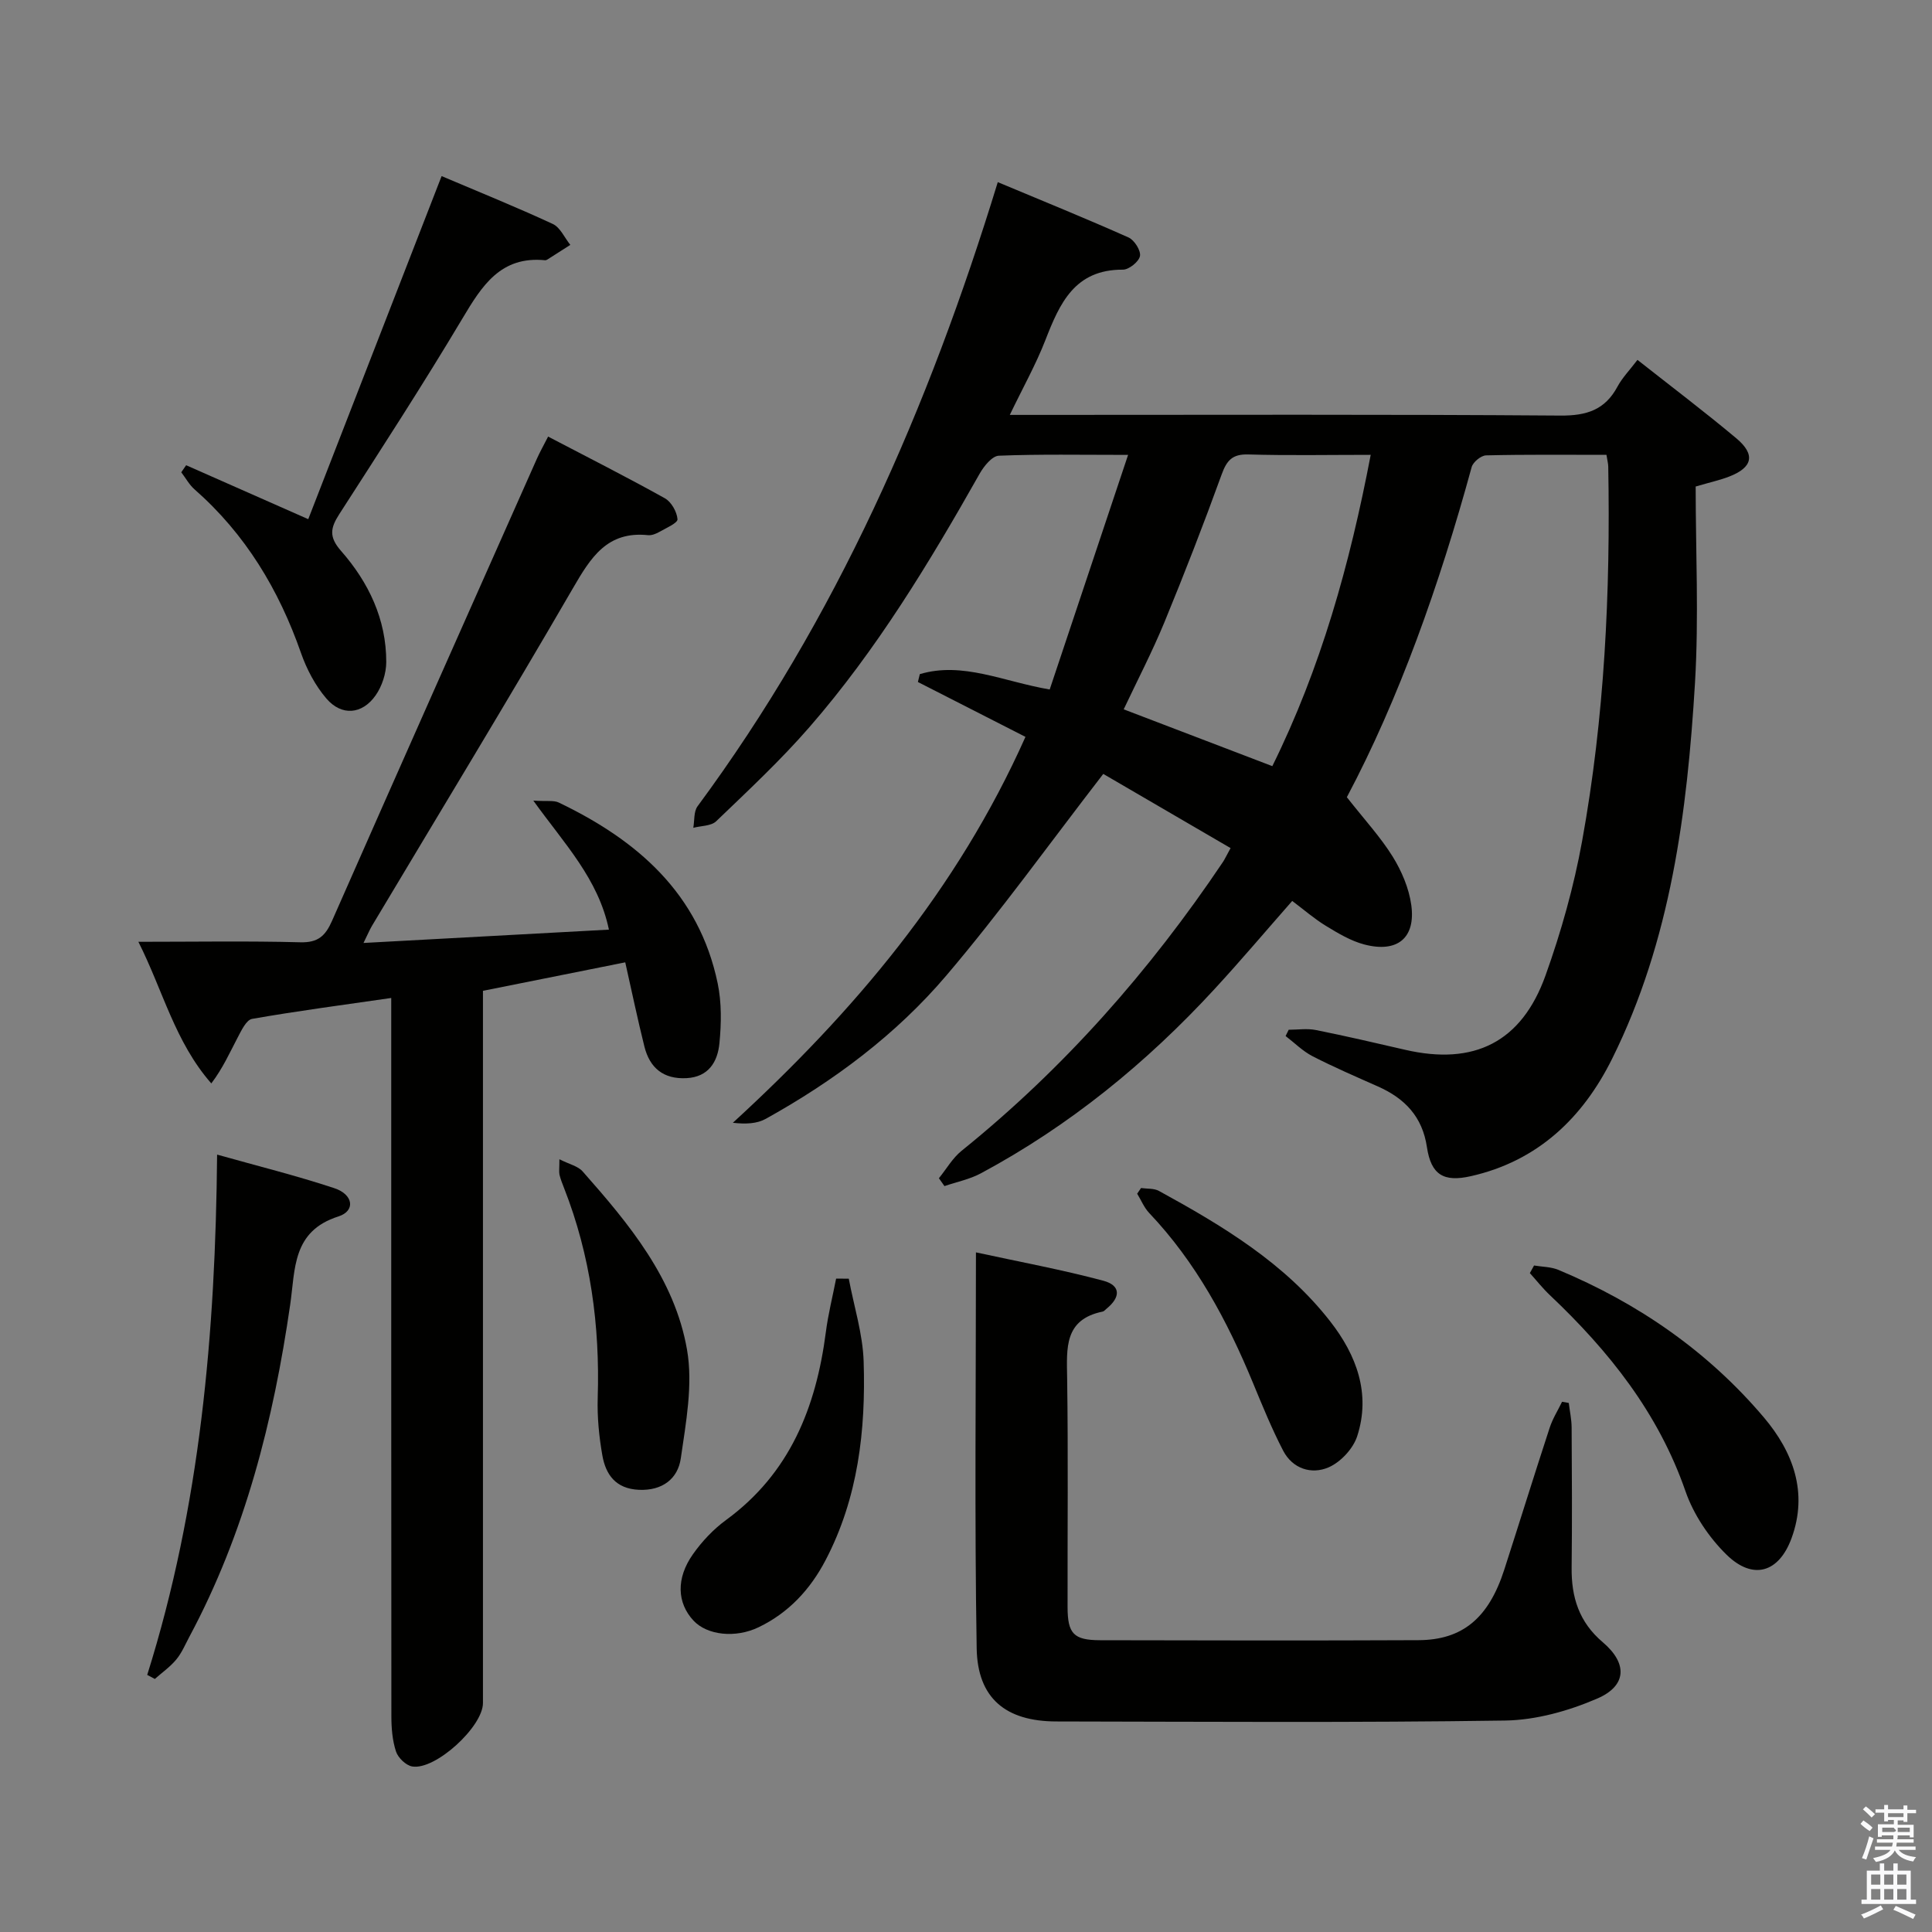 <svg enable-background="new 0 0 400 400" viewBox="0 0 400 400" xmlns="http://www.w3.org/2000/svg"><rect x="0" y="0" width="400" height="400" fill="#808080" stroke="none"/><path d="m385.2 377.6.6-.7c.6.4 1.3.9 1.9 1.5l-.6.7c-.8-.5-1.4-1-1.9-1.5zm.3 7.1c.6-1.4 1.1-2.9 1.5-4.5.3.1.6.3.9.4-.5 1.4-1 2.9-1.5 4.4zm.2-10.1.6-.6c.7.5 1.3 1.1 1.9 1.6l-.7.7c-.6-.6-1.2-1.2-1.8-1.7zm8.4-.8h.8v.9h1.8v.7h-1.8v1.8h-.8v-.3h-1.2v.9h3.3v2.6h-.8v-.4h-2.5c0 .3 0 .6-.1.8h3.4v.7h-3.5c0 .3-.1.6-.1.8h4v.7h-3.5c.7.9 1.9 1.3 3.6 1.5-.2.2-.4.5-.6.9-1.9-.3-3.2-1.1-3.8-2.3-.5 1.1-1.8 2-3.9 2.4-.2-.3-.4-.5-.6-.8 1.9-.4 3.1-.9 3.6-1.7h-3.2v-.7h3.5c.1-.2.1-.5.2-.8h-3.3v-.7h3.4c0-.2 0-.5 0-.8h-2.4v.3h-.8v-2.6h3.3v-.9h-1.2v.3h-.8v-1.8h-1.8v-.7h1.8v-.9h.8v.9h3.2zm-4.4 5.5h2.4c1-.3 0-.6 0-.9h-2.4zm1.2-3.1h3.2v-.8h-3.2zm4.4 2.2h-2.4v.9h2.5v-.9z" fill="#fafafb"/><path d="m389.2 385.8h.9v1.5h1.9v-1.5h.9v1.5h2.7v6h1.1v.9h-11.3v-.9h1.1v-6h2.7zm.2 8.7.5.8c-1.2.6-2.5 1.3-4 1.9-.2-.3-.3-.6-.6-.8 1.6-.6 3-1.3 4.1-1.9zm-2-4.3h1.9v-2.1h-1.9zm0 3.1h1.9v-2.2h-1.9zm2.7-3.1h1.9v-2.1h-1.9zm0 3.1h1.9v-2.2h-1.9zm2.4 1.3c1.4.6 2.7 1.2 4.1 1.8l-.5.9c-1.5-.7-2.8-1.4-4.1-1.9zm2.2-6.5h-1.9v2.1h1.9zm-1.9 5.2h1.9v-2.2h-1.9z" fill="#fafafb"/><g fill="#010100"><path d="m212.31 152.56c-7.64-3.9-14.96-7.63-22.27-11.36.13-.54.26-1.08.4-1.63 8.88-2.64 17.27 1.54 26.89 3.18 5.29-15.84 10.62-31.78 16.23-48.57-9.84 0-18.31-.17-26.77.17-1.38.06-3.07 2.15-3.94 3.68-10.41 18.42-21.34 36.51-35.27 52.52-5.99 6.89-12.71 13.15-19.3 19.48-1.05 1.01-3.14.93-4.74 1.36.27-1.51.07-3.37.89-4.47 28.69-38.83 47.77-82.31 62.15-129.21 9.23 3.86 18.22 7.51 27.08 11.46 1.2.54 2.57 2.71 2.36 3.84-.22 1.17-2.29 2.83-3.54 2.82-9.98-.05-13.08 6.97-16.05 14.6-1.97 5.06-4.65 9.83-7.36 15.47h6.03c35.99 0 71.99-.13 107.98.14 5.41.04 9.21-1.17 11.8-5.99 1-1.86 2.54-3.43 4.14-5.54 7.01 5.53 13.88 10.72 20.47 16.24 4.02 3.37 3.38 6.05-1.51 7.93-1.83.71-3.77 1.13-6.91 2.05 0 13.4.67 27.07-.14 40.65-1.61 26.78-5.01 53.36-17.15 77.81-6.07 12.23-15.38 21.2-29.28 24.33-5.59 1.26-8.21-.27-9.07-6.02-.94-6.31-4.58-10.08-10.1-12.54-4.56-2.03-9.15-4-13.58-6.28-2.04-1.05-3.73-2.77-5.58-4.18.21-.43.43-.87.64-1.3 1.88 0 3.83-.31 5.64.06 6.19 1.24 12.33 2.67 18.48 4.09 14.25 3.29 24.1-1.55 29.06-15.41 3.23-9.03 5.86-18.38 7.57-27.81 4.65-25.61 5.88-51.53 5.41-77.53-.01-.63-.19-1.26-.37-2.43-8.37 0-16.65-.09-24.93.11-1.04.03-2.7 1.39-2.98 2.43-6.67 24.4-15.1 48.12-25.84 68.34 3.64 4.64 6.96 8.23 9.49 12.3 1.86 3 3.37 6.55 3.85 10.02.94 6.83-2.88 9.96-9.7 8.18-2.8-.73-5.45-2.32-7.96-3.85-2.4-1.46-4.55-3.34-6.99-5.17-5.37 6.1-10.59 12.29-16.08 18.24-14.08 15.29-30.01 28.29-48.37 38.15-2.32 1.25-5.03 1.78-7.55 2.65-.38-.54-.76-1.09-1.15-1.63 1.56-1.92 2.83-4.18 4.71-5.69 21.18-17.08 38.94-37.23 54.08-59.76.37-.55.64-1.16 1.6-2.9-9.21-5.37-18.39-10.72-26.36-15.36-11.25 14.56-21.33 28.62-32.5 41.75-10.41 12.24-23.29 21.84-37.37 29.66-1.81 1.01-4.12 1.13-6.82.82 24.99-22.92 46.42-48.16 60.58-79.9zm51.11 6.06c10.02-20.27 16.03-41.71 20.37-64.45-8.78 0-17.07.16-25.35-.08-3.31-.1-4.46 1.24-5.52 4.17-3.73 10.3-7.7 20.51-11.87 30.64-2.51 6.08-5.56 11.94-8.4 17.96 10.45 3.99 20.46 7.82 30.77 11.76z"/><path d="m126.07 192.47c-2.21-10.54-9.17-17.7-15.65-26.71 2.88.18 4.25-.09 5.25.39 16.28 7.8 29.05 18.84 32.92 37.45.83 4 .76 8.31.36 12.4-.37 3.81-2.23 6.99-6.84 7.22-4.75.24-7.58-2.11-8.69-6.53-1.4-5.61-2.58-11.27-3.97-17.45-10.02 2.01-19.65 3.93-29.46 5.9v6.48 140.98c0 4.89-9.84 13.93-14.64 13.13-1.3-.22-2.93-1.79-3.36-3.09-.76-2.31-.96-4.89-.96-7.35-.04-47.32-.03-94.64-.03-141.97 0-1.97 0-3.95 0-6.7-9.93 1.44-19.41 2.68-28.81 4.33-1.2.21-2.23 2.43-3 3.89-1.63 3.1-3.05 6.32-5.44 9.47-7.54-8.6-9.99-19.19-15.1-29.32 11.69 0 22.63-.19 33.54.1 3.66.1 5.18-1.33 6.55-4.43 14.06-31.92 28.24-63.79 42.41-95.67.6-1.35 1.33-2.64 2.33-4.6 8.2 4.29 16.27 8.37 24.17 12.77 1.34.75 2.5 2.8 2.62 4.34.06.78-2.35 1.82-3.73 2.61-.7.4-1.61.77-2.38.69-8.47-.88-11.87 4.65-15.56 11.02-13.6 23.44-27.69 46.6-41.59 69.87-.49.83-.86 1.73-1.75 3.54 17.24-.93 33.72-1.83 50.81-2.76z"/><path d="m324.8 290.47c.2 1.7.58 3.39.59 5.09.06 9.66.11 19.32 0 28.98-.07 6.13 1.51 11.28 6.45 15.47 5.18 4.4 4.97 9.02-1.15 11.66-5.94 2.56-12.66 4.45-19.07 4.55-30.97.46-61.95.24-92.92.19-10.44-.02-16.32-4.77-16.49-15.16-.45-26.95-.15-53.91-.15-81.96 9.12 1.98 17.84 3.59 26.37 5.87 3.62.97 3.63 3.39.66 5.8-.26.21-.5.53-.8.59-8 1.64-7.44 7.57-7.35 13.74.23 15.82.06 31.64.09 47.46.01 5.48 1.26 6.82 6.71 6.84 21.98.05 43.96.09 65.94-.01 9.15-.04 14.54-4.61 17.76-14.59 3.16-9.79 6.2-19.61 9.4-29.38.61-1.88 1.7-3.6 2.57-5.39.46.06.92.16 1.39.25z"/><path d="m38.54 96.32c8.24 3.64 16.48 7.28 25.28 11.17 9.09-23.38 18.24-46.93 27.61-71.03 7.89 3.35 15.54 6.44 23.02 9.91 1.55.72 2.43 2.85 3.63 4.33-1.58 1.01-3.16 2.02-4.75 3.03-.14.09-.32.16-.47.15-9.21-.91-13.08 5.28-17.13 12.08-8.17 13.69-16.85 27.07-25.48 40.48-1.84 2.86-2.2 4.71.36 7.62 5.7 6.49 9.38 14.16 9.36 23.03-.01 2.32-.87 4.99-2.21 6.89-2.78 3.95-7.03 4.31-10.17.66-2.31-2.69-4.09-6.07-5.27-9.44-4.59-13.13-11.51-24.63-22.03-33.87-1.11-.97-1.85-2.36-2.76-3.55.33-.5.67-.98 1.01-1.46z"/><path d="m30.48 346.77c10.97-34.88 14.13-70.77 14.47-107.72 8.43 2.37 16.45 4.36 24.27 6.95 3.96 1.31 4.41 4.71.85 5.85-9.59 3.05-8.92 10.89-9.99 18.27-3.47 23.95-9.34 47.21-20.86 68.73-.86 1.61-1.58 3.36-2.73 4.74-1.26 1.52-2.94 2.7-4.44 4.02-.53-.28-1.05-.56-1.57-.84z"/><path d="m317.61 262.01c1.68.28 3.49.26 5.03.9 16.52 6.9 30.96 16.87 42.54 30.54 6.04 7.13 9.21 15.55 5.74 25.02-2.62 7.14-7.98 8.76-13.45 3.42-3.66-3.58-6.84-8.33-8.51-13.15-5.63-16.23-15.86-29.04-28.08-40.6-1.49-1.41-2.76-3.03-4.14-4.56.29-.51.58-1.04.87-1.57z"/><path d="m175.73 264.74c1.07 5.72 2.9 11.41 3.08 17.15.45 14.22-1.14 28.23-7.88 41.12-3.15 6.03-7.62 10.89-13.86 13.89-4.79 2.31-10.66 1.67-13.5-1.38-3.39-3.65-3.64-8.73-.1-13.74 1.88-2.67 4.25-5.18 6.88-7.1 13.19-9.66 18.61-23.3 20.63-38.86.48-3.73 1.41-7.4 2.13-11.1.88.01 1.75.02 2.62.02z"/><path d="m236.24 245.97c1.24.18 2.67.03 3.71.6 13.18 7.22 26.07 14.95 35.48 27.04 5.41 6.94 8.42 14.93 5.56 23.75-.84 2.58-3.43 5.36-5.92 6.44-3.54 1.53-7.46.3-9.41-3.46-2.36-4.55-4.3-9.32-6.26-14.06-5.31-12.85-11.8-24.95-21.47-35.14-1.06-1.12-1.67-2.66-2.49-4 .27-.39.53-.78.8-1.17z"/><path d="m115.82 240.01c2.07 1.05 3.84 1.42 4.8 2.51 9.63 10.89 19.07 22.23 21.62 36.92 1.26 7.23-.22 15.07-1.29 22.51-.61 4.21-3.81 6.72-8.68 6.5-4.79-.22-6.87-3.14-7.57-7.18-.68-3.89-1.07-7.91-.95-11.85.47-14.95-1.48-29.46-6.96-43.43-.36-.92-.73-1.84-.96-2.8-.12-.62-.01-1.3-.01-3.18z"/></g></svg>